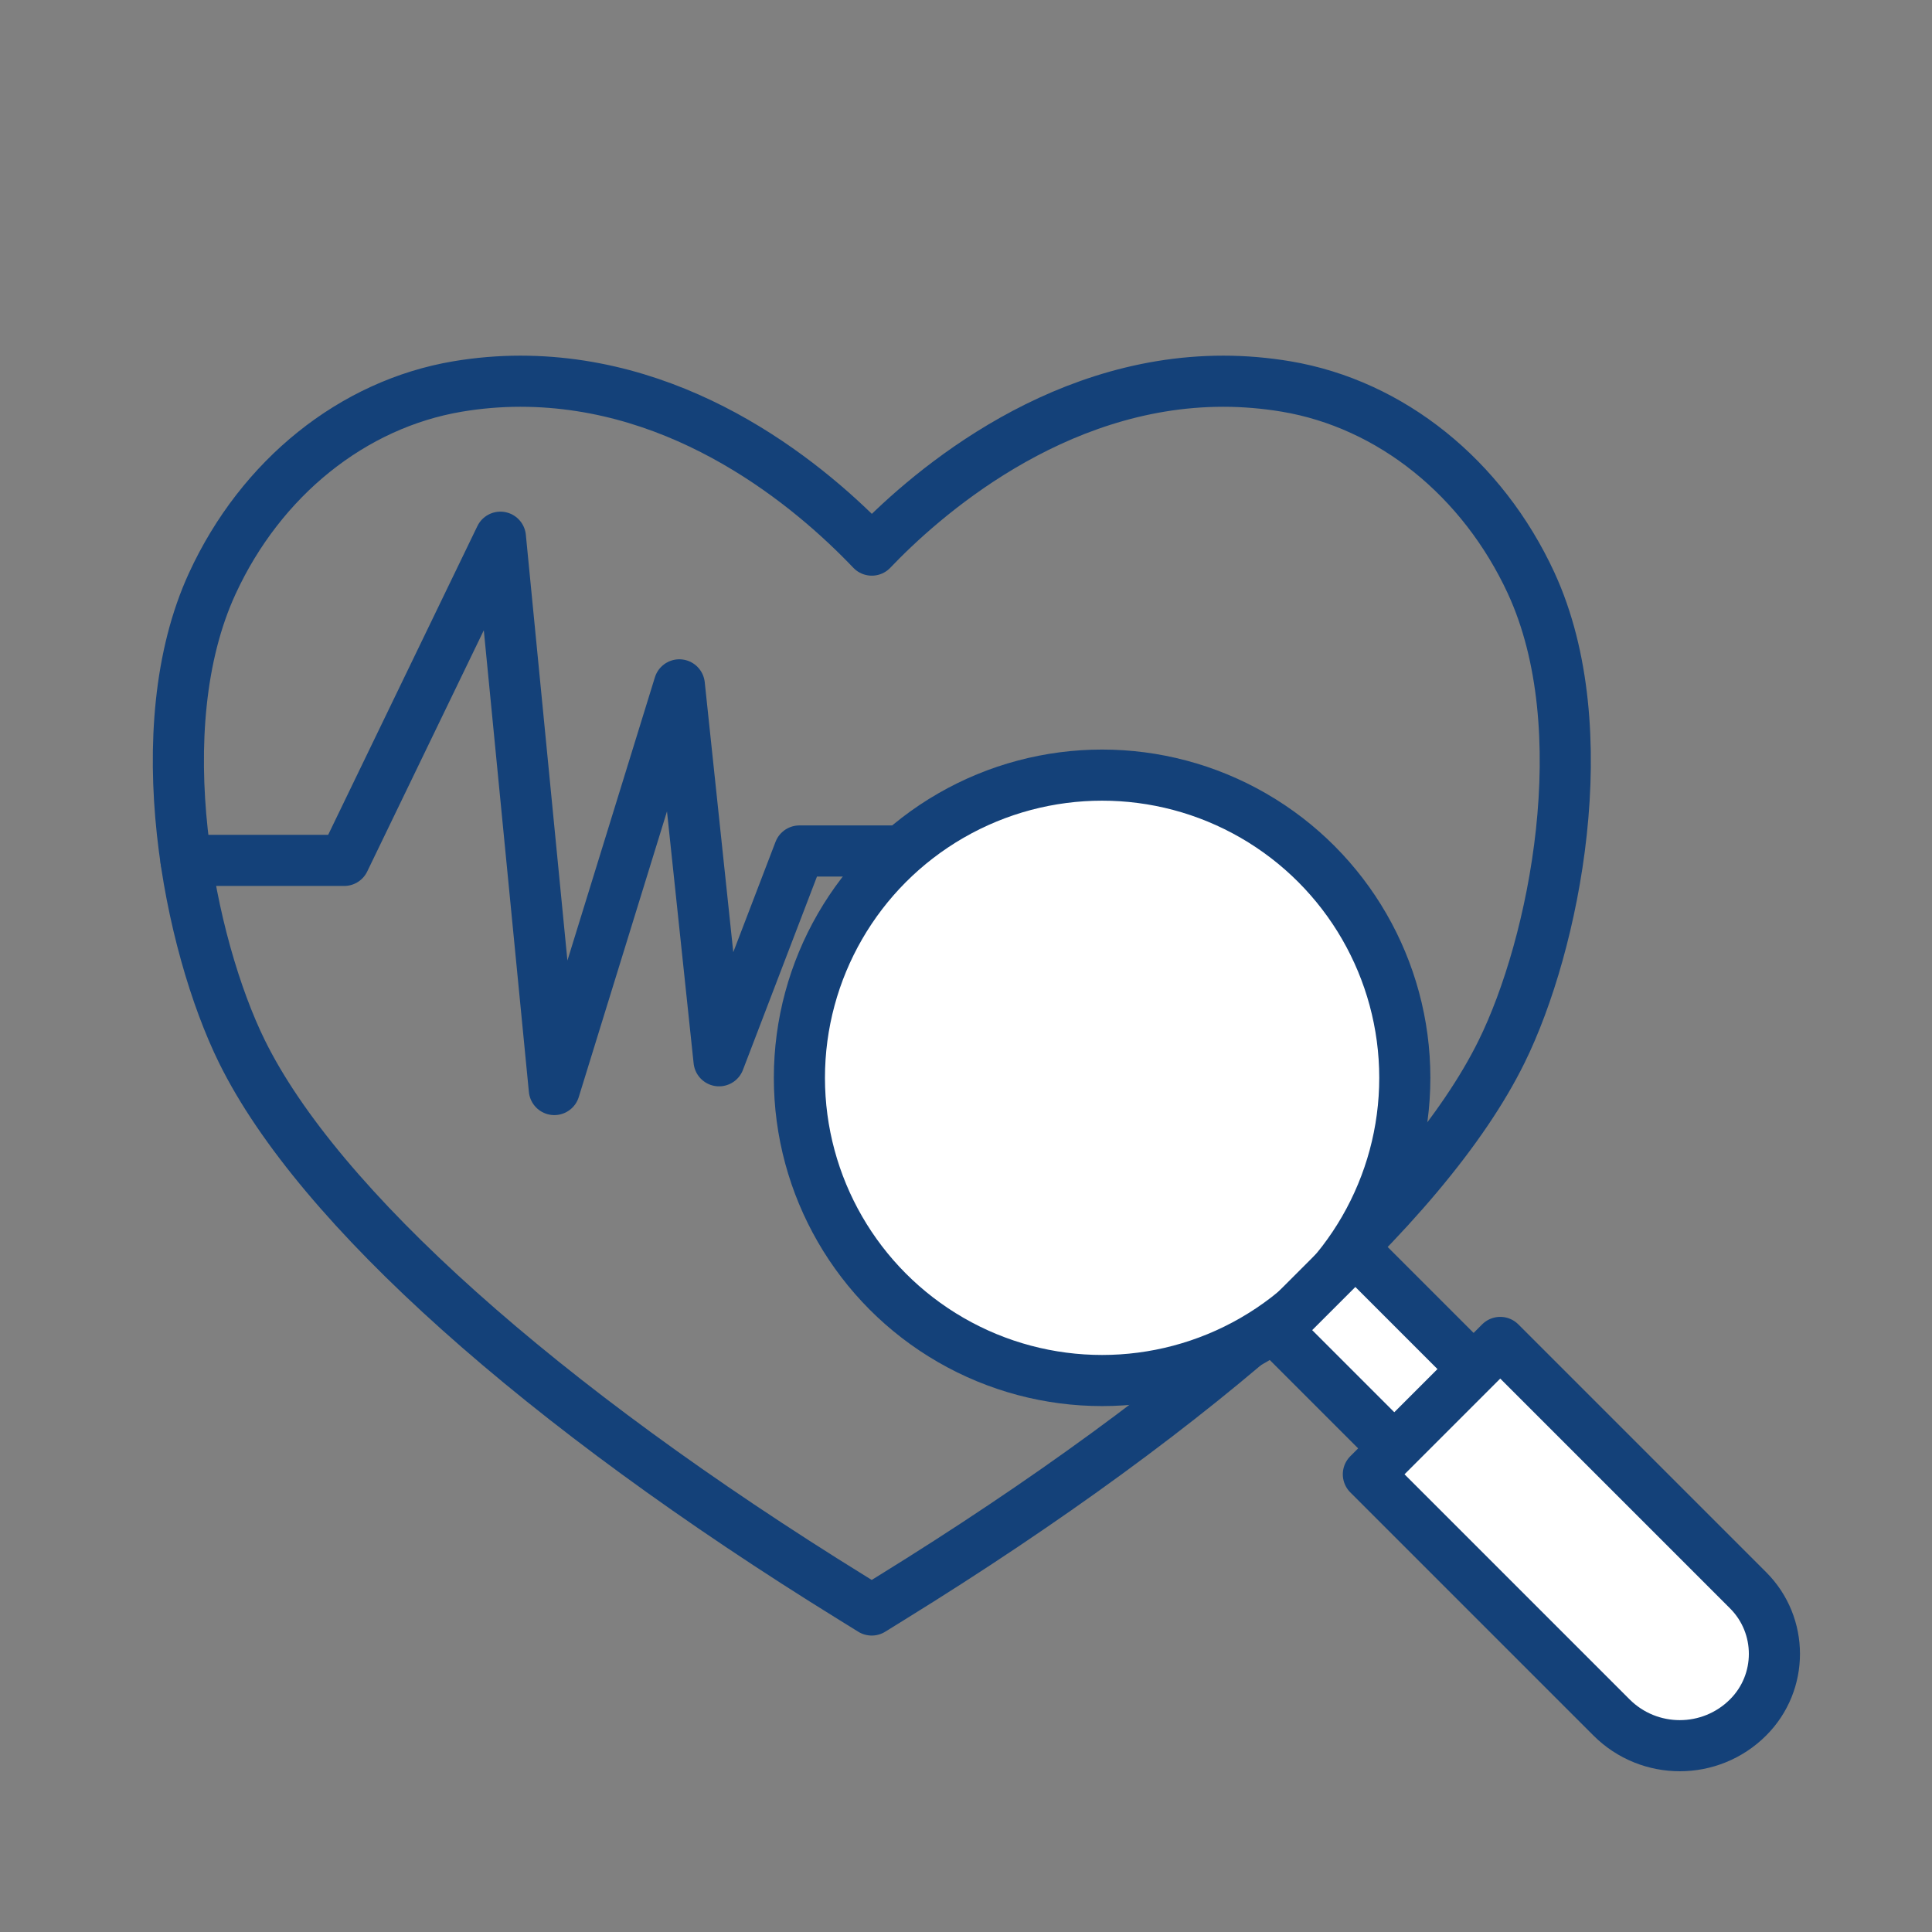 <?xml version='1.0' encoding='UTF-8'?>
<svg xmlns="http://www.w3.org/2000/svg" id="r" data-name="Esperance de vie" viewBox="0 0 453.54 453.54">
  <rect x="0" y="0" width="453.54" height="453.54" fill="#808080" stroke="none"/>
  <defs>
    <style>
      .ap {
        fill: #fff;
      }

      .ap, .aq {
        stroke: #144179;
        stroke-linecap: round;
        stroke-linejoin: round;
        stroke-width: 12px;
      }

      .aq {
        fill: none;
      }
    </style>
  </defs>
  <path class="aq" d="M359.47,136.94c-11.45-24.79-32.96-42.07-57.54-46.21-4.9-.82-9.87-1.24-14.76-1.24-40.31,0-71.04,27.61-82.51,39.65-14.21-14.9-43.68-39.65-82.51-39.65-4.9,0-9.86.42-14.74,1.24-24.61,4.15-46.13,21.42-57.56,46.21-15.73,34.12-5.4,84.83,6.96,109.94,17.9,36.32,70.16,83.09,143.39,128.32l4.44,2.75,4.44-2.75c73.3-45.26,125.57-92.03,143.42-128.32,12.38-25.07,22.72-75.75,6.96-109.95Z"/>
  <circle class="ap" cx="258.72" cy="253.02" r="71.06"/>
  <rect class="ap" x="303.09" y="303.71" width="39.43" height="26.33" transform="translate(318.61 -135.44) rotate(45)"/>
  <path class="ap" d="M351.38,315.47h43.77v82.29c0,11.64-9.45,21.1-21.1,21.1h0c-12.52,0-22.68-10.16-22.68-22.68v-80.71h0Z" transform="translate(-150.3 371.48) rotate(-45)"/>
  <polyline class="aq" points="43.66 201.98 80.8 201.98 117.47 126.11 130.13 255.77 159.47 160.77 168.8 249.02 187.66 199.77 210.9 199.77"/>
</svg>
